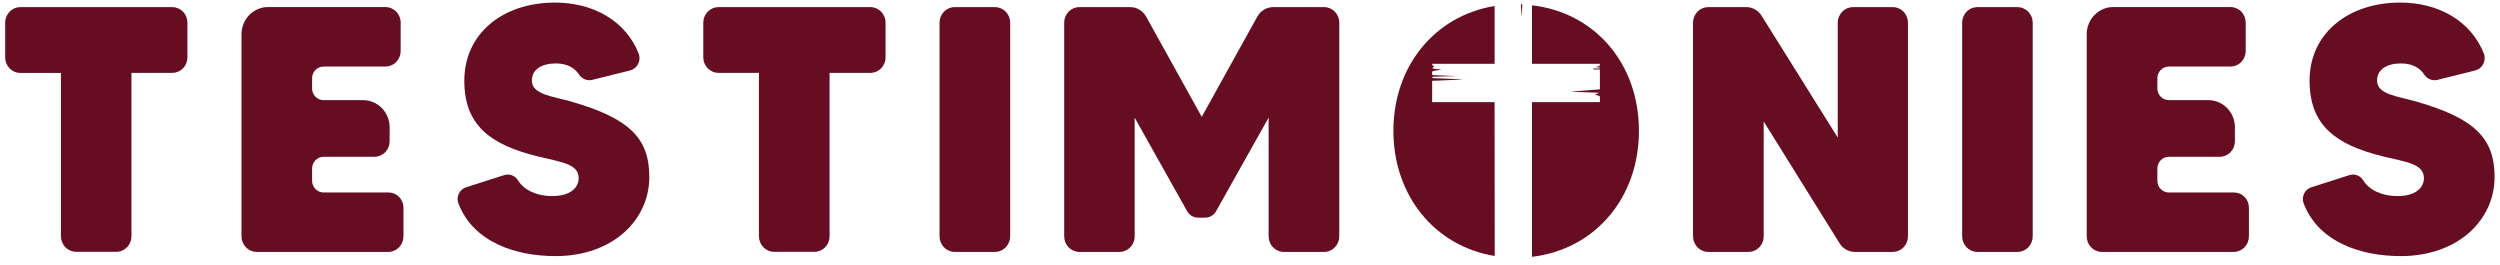 <svg width="236" height="25" viewBox="0 0 236 25" fill="none" xmlns="http://www.w3.org/2000/svg">
<path d="M17.693 2.126V5.426C17.691 5.81 17.541 6.177 17.277 6.449C17.012 6.721 16.654 6.876 16.28 6.88H12.409V22.289C12.413 22.678 12.266 23.052 12 23.331C11.735 23.609 11.373 23.768 10.993 23.773H7.191C6.809 23.772 6.443 23.616 6.174 23.339C5.904 23.063 5.752 22.688 5.752 22.297V6.887H1.907C1.53 6.884 1.17 6.729 0.904 6.455C0.639 6.182 0.489 5.812 0.488 5.426L0.488 2.126C0.491 1.741 0.642 1.374 0.907 1.102C1.172 0.83 1.531 0.676 1.907 0.672H16.28C16.654 0.676 17.012 0.831 17.277 1.103C17.541 1.375 17.691 1.742 17.693 2.126Z" fill="#660D22"/>
<path d="M36.68 18.169C36.865 18.169 37.049 18.207 37.221 18.28C37.392 18.353 37.547 18.46 37.678 18.595C37.809 18.729 37.913 18.889 37.983 19.065C38.054 19.241 38.089 19.43 38.088 19.62V22.296C38.092 22.685 37.945 23.06 37.679 23.338C37.414 23.616 37.052 23.775 36.672 23.781H24.209C23.831 23.773 23.47 23.613 23.206 23.335C22.942 23.058 22.795 22.684 22.798 22.296V3.232C22.798 2.551 23.062 1.898 23.532 1.416C24.002 0.935 24.64 0.664 25.305 0.664H36.371C36.752 0.661 37.118 0.812 37.39 1.084C37.662 1.356 37.817 1.728 37.823 2.118V4.832C37.817 5.222 37.662 5.593 37.39 5.865C37.118 6.137 36.751 6.287 36.371 6.283H30.543C30.401 6.283 30.26 6.312 30.129 6.367C29.997 6.423 29.878 6.504 29.777 6.608C29.676 6.711 29.597 6.833 29.542 6.968C29.488 7.103 29.46 7.247 29.46 7.393V8.346C29.46 8.491 29.488 8.635 29.543 8.77C29.597 8.904 29.677 9.026 29.778 9.129C29.878 9.232 29.998 9.314 30.129 9.369C30.261 9.425 30.401 9.453 30.543 9.453H34.276C34.941 9.453 35.578 9.723 36.048 10.205C36.518 10.686 36.782 11.34 36.782 12.021V13.315C36.786 13.705 36.64 14.08 36.374 14.358C36.109 14.637 35.746 14.797 35.366 14.802H30.543C30.401 14.802 30.261 14.83 30.129 14.886C29.998 14.941 29.878 15.023 29.778 15.126C29.677 15.228 29.597 15.35 29.543 15.485C29.488 15.619 29.46 15.764 29.46 15.909V17.062C29.46 17.208 29.488 17.352 29.543 17.486C29.597 17.621 29.677 17.743 29.778 17.846C29.878 17.949 29.998 18.03 30.129 18.086C30.261 18.141 30.401 18.169 30.543 18.169H36.68Z" fill="#660D22"/>
<path d="M61.295 16.716C61.295 20.712 57.911 24.176 52.434 24.176C48.727 24.176 44.701 22.892 43.282 19.225C43.222 19.077 43.193 18.917 43.197 18.757C43.201 18.596 43.237 18.439 43.304 18.294C43.371 18.148 43.466 18.019 43.585 17.914C43.703 17.809 43.842 17.731 43.992 17.684L47.601 16.528C47.847 16.453 48.111 16.464 48.35 16.56C48.59 16.656 48.791 16.831 48.922 17.057C49.436 17.882 50.564 18.508 52.143 18.508C53.883 18.508 54.625 17.684 54.625 16.826C54.625 15.439 52.948 15.308 50.694 14.746C46.31 13.657 43.831 11.841 43.831 7.617C43.831 3.181 47.438 0.243 52.401 0.243C55.91 0.243 59.039 1.895 60.295 5.064C60.353 5.221 60.377 5.39 60.368 5.558C60.358 5.726 60.314 5.891 60.238 6.04C60.162 6.19 60.056 6.321 59.927 6.426C59.798 6.531 59.649 6.606 59.49 6.648L55.913 7.539C55.687 7.596 55.45 7.582 55.233 7.499C55.015 7.417 54.826 7.27 54.69 7.077C54.301 6.451 53.592 5.988 52.466 5.988C51.145 5.988 50.21 6.548 50.21 7.606C50.21 8.926 52.176 9.091 53.915 9.586C59.425 11.171 61.295 13.051 61.295 16.716Z" fill="#660D22"/>
<path d="M83.596 2.126V5.426C83.594 5.81 83.444 6.178 83.179 6.45C82.914 6.722 82.555 6.876 82.18 6.88H78.312V22.289C78.316 22.678 78.168 23.053 77.902 23.332C77.636 23.61 77.274 23.769 76.894 23.773H73.094C72.903 23.774 72.714 23.737 72.538 23.663C72.361 23.588 72.201 23.479 72.066 23.341C71.931 23.203 71.824 23.039 71.751 22.858C71.679 22.678 71.642 22.484 71.642 22.289V6.88H67.81C67.434 6.876 67.075 6.722 66.81 6.45C66.545 6.178 66.394 5.811 66.391 5.426V2.126C66.394 1.741 66.545 1.374 66.81 1.102C67.075 0.83 67.434 0.676 67.81 0.672H82.18C82.555 0.676 82.914 0.83 83.179 1.102C83.444 1.374 83.594 1.742 83.596 2.126Z" fill="#660D22"/>
<path d="M90.11 0.672H93.913C94.293 0.669 94.659 0.82 94.931 1.092C95.202 1.365 95.357 1.736 95.362 2.126V22.297C95.362 22.492 95.326 22.685 95.253 22.865C95.18 23.046 95.074 23.21 94.939 23.348C94.804 23.486 94.644 23.595 94.468 23.669C94.292 23.744 94.103 23.782 93.913 23.781H90.11C89.731 23.776 89.368 23.616 89.102 23.338C88.837 23.06 88.689 22.686 88.692 22.297V2.126C88.695 1.741 88.846 1.374 89.111 1.102C89.376 0.83 89.735 0.676 90.11 0.672Z" fill="#660D22"/>
<path d="M120.209 0.672H125.012C125.387 0.676 125.746 0.83 126.011 1.102C126.276 1.374 126.426 1.742 126.428 2.126V22.297C126.432 22.686 126.284 23.06 126.019 23.338C125.754 23.616 125.392 23.776 125.012 23.781H121.209C121.019 23.782 120.83 23.744 120.653 23.67C120.477 23.596 120.317 23.487 120.182 23.349C120.047 23.211 119.94 23.047 119.867 22.866C119.795 22.686 119.757 22.492 119.758 22.297V11.104L114.79 19.952C114.687 20.131 114.54 20.279 114.364 20.383C114.189 20.487 113.99 20.543 113.787 20.545H113.078C112.875 20.543 112.676 20.487 112.501 20.383C112.325 20.279 112.178 20.131 112.075 19.952L107.112 11.104V22.297C107.113 22.492 107.076 22.685 107.003 22.866C106.931 23.046 106.824 23.21 106.689 23.348C106.555 23.486 106.395 23.595 106.219 23.669C106.042 23.744 105.854 23.782 105.663 23.781H101.876C101.496 23.776 101.134 23.616 100.869 23.338C100.603 23.06 100.456 22.686 100.46 22.297V2.126C100.462 1.742 100.612 1.374 100.877 1.102C101.142 0.83 101.501 0.676 101.876 0.672H106.676C106.983 0.669 107.286 0.75 107.553 0.906C107.819 1.063 108.04 1.29 108.192 1.563L113.444 11.03L118.695 1.563C118.847 1.29 119.068 1.063 119.334 0.907C119.6 0.75 119.902 0.669 120.209 0.672Z" fill="#660D22"/>
<path d="M174.935 0.672H178.695C179.07 0.676 179.429 0.83 179.694 1.102C179.959 1.374 180.109 1.742 180.112 2.126V22.297C180.115 22.683 179.97 23.055 179.708 23.333C179.446 23.611 179.087 23.772 178.71 23.781H175.101C174.81 23.782 174.525 23.706 174.271 23.562C174.017 23.418 173.803 23.209 173.65 22.957L166.493 11.466V22.297C166.496 22.686 166.349 23.061 166.083 23.339C165.817 23.617 165.454 23.776 165.074 23.781H161.272C161.081 23.782 160.893 23.744 160.717 23.669C160.541 23.595 160.381 23.486 160.246 23.348C160.111 23.21 160.005 23.046 159.932 22.865C159.859 22.685 159.822 22.492 159.823 22.297V2.126C159.828 1.736 159.983 1.365 160.254 1.092C160.526 0.82 160.892 0.669 161.272 0.672H164.849C165.139 0.672 165.425 0.747 165.679 0.891C165.933 1.035 166.147 1.244 166.3 1.497L173.484 12.987V2.126C173.489 1.736 173.645 1.365 173.917 1.092C174.189 0.82 174.555 0.669 174.935 0.672Z" fill="#660D22"/>
<path d="M186.636 0.672H190.439C190.819 0.669 191.185 0.82 191.456 1.092C191.728 1.365 191.883 1.736 191.888 2.126V22.297C191.888 22.492 191.851 22.685 191.779 22.865C191.706 23.046 191.6 23.21 191.465 23.348C191.33 23.486 191.17 23.595 190.994 23.669C190.818 23.744 190.629 23.782 190.439 23.781H186.636C186.258 23.774 185.898 23.613 185.634 23.335C185.37 23.058 185.224 22.684 185.228 22.297V2.126C185.231 1.743 185.38 1.377 185.643 1.105C185.906 0.834 186.263 0.678 186.636 0.672Z" fill="#660D22"/>
<path d="M210.873 18.169C211.06 18.167 211.245 18.203 211.419 18.274C211.592 18.346 211.75 18.453 211.883 18.588C212.016 18.723 212.121 18.884 212.192 19.061C212.264 19.238 212.3 19.428 212.299 19.62V22.296C212.302 22.685 212.155 23.06 211.89 23.338C211.624 23.616 211.262 23.775 210.883 23.781H198.402C198.023 23.775 197.66 23.616 197.395 23.338C197.13 23.06 196.983 22.685 196.986 22.296V3.232C196.986 2.551 197.25 1.898 197.72 1.416C198.19 0.935 198.828 0.664 199.493 0.664H210.544C210.925 0.661 211.291 0.812 211.563 1.084C211.835 1.356 211.99 1.728 211.996 2.118V4.832C211.99 5.222 211.835 5.593 211.563 5.865C211.291 6.137 210.924 6.287 210.544 6.283H204.736C204.594 6.283 204.453 6.312 204.322 6.367C204.19 6.423 204.071 6.504 203.97 6.608C203.869 6.711 203.79 6.833 203.735 6.968C203.681 7.103 203.653 7.247 203.654 7.393V8.346C203.654 8.491 203.682 8.635 203.736 8.77C203.79 8.904 203.87 9.026 203.971 9.129C204.071 9.232 204.191 9.314 204.322 9.369C204.454 9.425 204.594 9.453 204.736 9.453H208.469C209.134 9.453 209.771 9.723 210.241 10.205C210.711 10.686 210.975 11.34 210.975 12.021V13.315C210.977 13.509 210.942 13.702 210.871 13.883C210.8 14.063 210.694 14.226 210.561 14.365C210.428 14.503 210.269 14.613 210.094 14.688C209.919 14.763 209.731 14.802 209.542 14.802H204.736C204.594 14.802 204.454 14.83 204.322 14.886C204.191 14.941 204.071 15.023 203.971 15.126C203.87 15.228 203.79 15.35 203.736 15.485C203.682 15.619 203.654 15.764 203.654 15.909V17.062C203.654 17.208 203.682 17.352 203.736 17.486C203.79 17.621 203.87 17.743 203.971 17.846C204.071 17.949 204.191 18.03 204.322 18.086C204.454 18.141 204.594 18.169 204.736 18.169H210.873Z" fill="#660D22"/>
<path d="M235.488 16.716C235.488 20.712 232.104 24.176 226.627 24.176C222.919 24.176 218.894 22.892 217.475 19.225C217.415 19.077 217.386 18.917 217.39 18.757C217.393 18.596 217.43 18.439 217.497 18.294C217.564 18.148 217.659 18.019 217.778 17.914C217.896 17.809 218.035 17.731 218.184 17.684L221.794 16.528C222.04 16.453 222.304 16.464 222.543 16.56C222.783 16.656 222.984 16.831 223.115 17.057C223.629 17.882 224.757 18.508 226.336 18.508C228.076 18.508 228.818 17.684 228.818 16.826C228.818 15.439 227.141 15.308 224.887 14.746C220.503 13.657 218.024 11.841 218.024 7.617C218.024 3.181 221.631 0.243 226.587 0.243C230.096 0.243 233.224 1.895 234.48 5.064C234.538 5.221 234.563 5.39 234.553 5.558C234.543 5.726 234.499 5.891 234.423 6.04C234.347 6.19 234.241 6.321 234.112 6.426C233.984 6.531 233.835 6.606 233.675 6.648L230.096 7.539C229.87 7.596 229.633 7.582 229.415 7.499C229.198 7.417 229.009 7.27 228.873 7.077C228.484 6.451 227.775 5.988 226.649 5.988C225.328 5.988 224.393 6.548 224.393 7.606C224.393 8.926 226.358 9.091 228.098 9.586C233.618 11.171 235.488 13.051 235.488 16.716Z" fill="#660D22"/>
<path d="M144.619 0.5V6.022H151.018L151.063 6.086L150.933 6.158L151.048 6.199L151.026 6.237L150.665 6.294V6.312L151.023 6.345C151.023 6.358 151.023 6.371 151.023 6.386L150.364 6.435V6.469H150.998V6.517H150.434C150.436 6.534 150.436 6.55 150.434 6.566H151.028V8.433L148.389 8.639V8.664L150.941 8.754V8.783L150.557 8.916C150.7 8.965 150.808 9.009 150.913 9.039C150.932 9.041 150.95 9.047 150.967 9.056C150.983 9.066 150.997 9.079 151.009 9.094C151.02 9.11 151.028 9.127 151.032 9.146C151.037 9.165 151.037 9.185 151.033 9.204C151.033 9.342 151.033 9.481 151.033 9.643H144.619V24.243C150.585 23.537 154.716 18.665 154.716 12.35C154.716 6.035 150.595 1.193 144.619 0.5Z" fill="#660D22"/>
<path d="M143.565 0.41C143.59 0.759 143.618 1.106 143.643 1.455H143.67L143.706 0.413L143.565 0.41Z" fill="#660D22"/>
<path d="M141.089 9.643H135.196V7.63L137.954 7.512V7.486L136.247 7.414C135.931 7.401 135.615 7.391 135.299 7.373C135.259 7.373 135.221 7.329 135.181 7.306C135.224 7.283 135.264 7.245 135.307 7.242C135.873 7.224 136.44 7.211 137.006 7.198C137.121 7.205 137.236 7.198 137.35 7.178L135.214 7.09C135.161 6.723 135.161 6.723 135.482 6.667C135.684 6.639 135.884 6.598 136.081 6.543C135.856 6.543 135.632 6.52 135.407 6.5C135.334 6.483 135.263 6.458 135.196 6.425L135.389 6.266C135.362 6.194 135.139 6.227 135.219 6.022H141.092V0.567C135.419 1.494 131.537 6.258 131.537 12.35C131.537 18.442 135.424 23.244 141.102 24.164L141.089 9.643Z" fill="#660D22"/>
</svg>

